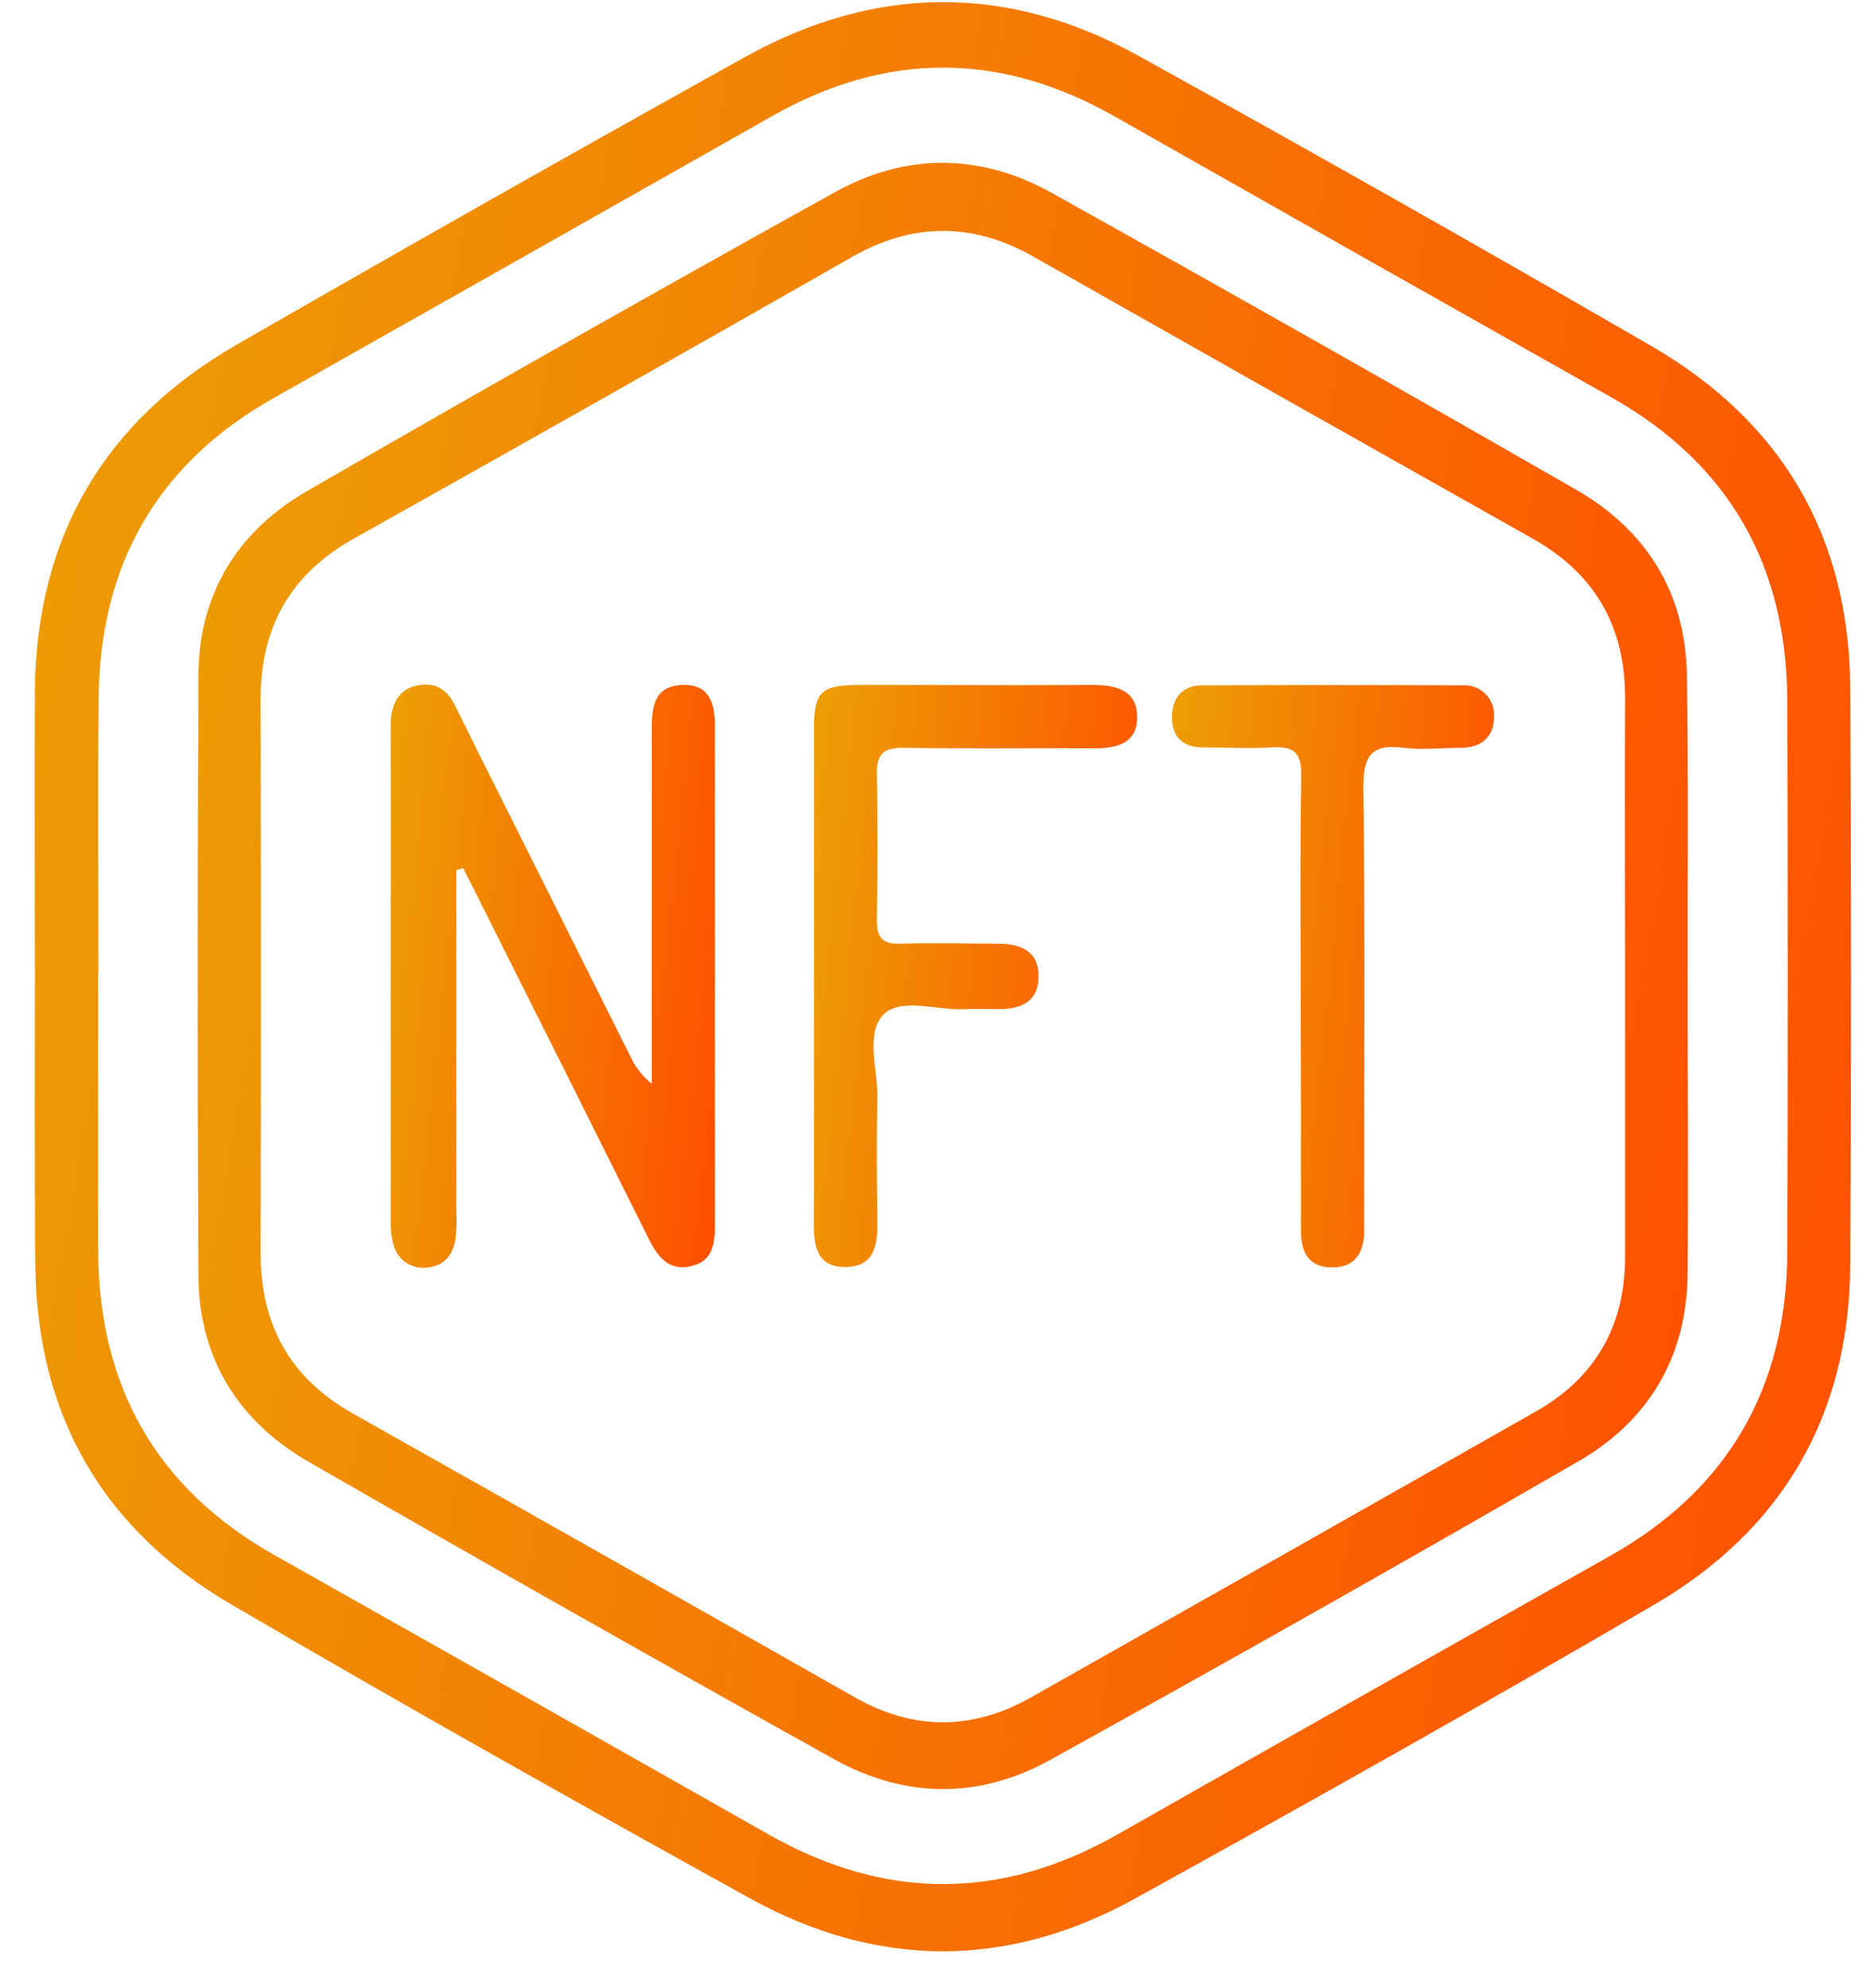 <svg width="48" height="51" viewBox="0 0 48 51" fill="none" xmlns="http://www.w3.org/2000/svg">
<path d="M0.895 24.994C0.895 22.566 0.881 20.138 0.895 17.71C0.931 13.765 2.681 10.791 6.087 8.833C10.413 6.343 14.758 3.884 19.122 1.458C22.452 -0.393 25.855 -0.422 29.191 1.423C33.612 3.867 38.005 6.353 42.371 8.88C45.709 10.814 47.442 13.76 47.466 17.634C47.496 22.577 47.496 27.518 47.466 32.458C47.442 36.299 45.732 39.24 42.437 41.163C38.027 43.74 33.572 46.243 29.099 48.711C25.849 50.506 22.509 50.495 19.267 48.711C14.797 46.238 10.342 43.737 5.932 41.155C2.643 39.235 0.941 36.299 0.907 32.449C0.882 29.964 0.895 27.479 0.895 24.994ZM2.519 24.982C2.519 27.351 2.511 29.72 2.519 32.092C2.535 35.56 4.004 38.182 7.051 39.896C11.271 42.273 15.49 44.658 19.709 47.051C22.693 48.747 25.666 48.761 28.657 47.063C32.868 44.671 37.083 42.288 41.303 39.913C44.348 38.2 45.839 35.578 45.852 32.109C45.867 27.401 45.867 22.692 45.852 17.984C45.841 14.516 44.365 11.892 41.318 10.181C37.075 7.79 32.835 5.392 28.596 2.987C25.664 1.322 22.744 1.315 19.811 2.977C15.545 5.393 11.279 7.806 7.013 10.215C4.032 11.899 2.571 14.481 2.532 17.875C2.506 20.244 2.526 22.613 2.526 24.982H2.519Z" fill="url(#paint0_linear_1_268)"/>
<path d="M43.295 25.063C43.295 27.606 43.316 30.148 43.295 32.694C43.271 34.801 42.302 36.438 40.507 37.477C36.008 40.076 31.487 42.631 26.942 45.144C25.125 46.154 23.212 46.136 21.393 45.124C16.884 42.611 12.39 40.068 7.911 37.494C6.114 36.453 5.102 34.842 5.091 32.732C5.065 27.59 5.065 22.445 5.091 17.298C5.105 15.227 6.104 13.623 7.866 12.603C12.362 10.005 16.881 7.447 21.424 4.928C23.243 3.915 25.156 3.934 26.973 4.943C31.482 7.457 35.976 10 40.455 12.574C42.251 13.614 43.25 15.225 43.276 17.336C43.318 19.92 43.294 22.492 43.295 25.063ZM41.691 25.041C41.691 22.674 41.679 20.305 41.691 17.931C41.702 16.087 40.928 14.722 39.319 13.816C35.054 11.415 30.791 9.008 26.529 6.593C24.968 5.701 23.428 5.698 21.857 6.593C17.601 9.02 13.336 11.431 9.063 13.824C7.45 14.731 6.683 16.091 6.687 17.934C6.698 22.674 6.698 27.414 6.687 32.154C6.687 33.996 7.448 35.358 9.061 36.264C13.355 38.682 17.644 41.107 21.93 43.539C23.433 44.393 24.941 44.393 26.453 43.539C30.77 41.1 35.083 38.658 39.393 36.212C40.94 35.337 41.691 34.003 41.691 32.234V25.041Z" fill="url(#paint1_linear_1_268)"/>
<path d="M11.707 22.316C11.707 25.226 11.707 28.137 11.707 31.048C11.723 31.307 11.714 31.567 11.679 31.825C11.6 32.226 11.364 32.494 10.913 32.519C10.723 32.533 10.534 32.478 10.382 32.363C10.23 32.249 10.124 32.083 10.086 31.896C10.036 31.7 10.015 31.498 10.025 31.296C10.025 27.134 10.025 22.975 10.025 18.82C10.025 18.704 10.025 18.588 10.025 18.474C10.063 18.037 10.23 17.683 10.7 17.584C11.17 17.485 11.473 17.693 11.676 18.104C12.096 18.957 12.522 19.807 12.949 20.657C14.018 22.797 15.088 24.936 16.159 27.073C16.286 27.357 16.478 27.607 16.721 27.802V26.995C16.721 24.221 16.721 21.446 16.721 18.671C16.721 18.095 16.807 17.596 17.505 17.57C18.202 17.544 18.34 18.043 18.34 18.619C18.34 22.897 18.34 27.171 18.34 31.442C18.34 31.899 18.283 32.338 17.759 32.472C17.161 32.626 16.873 32.241 16.637 31.766C15.185 28.853 13.729 25.941 12.267 23.031C12.141 22.778 12.011 22.524 11.882 22.271L11.707 22.316Z" fill="url(#paint2_linear_1_268)"/>
<path d="M20.883 25.044C20.883 22.936 20.883 20.827 20.883 18.718C20.883 17.735 21.056 17.573 22.06 17.57C24.053 17.57 26.049 17.58 28.038 17.57C28.671 17.57 29.189 17.726 29.172 18.427C29.157 19.093 28.614 19.2 28.043 19.197C26.425 19.186 24.807 19.21 23.188 19.183C22.653 19.174 22.482 19.356 22.494 19.876C22.523 21.118 22.516 22.36 22.494 23.601C22.494 24.047 22.634 24.221 23.09 24.207C23.926 24.181 24.766 24.207 25.603 24.207C26.195 24.207 26.658 24.401 26.644 25.074C26.63 25.7 26.184 25.884 25.631 25.887C25.341 25.887 25.053 25.875 24.764 25.887C24.048 25.924 23.116 25.58 22.671 26.021C22.187 26.501 22.529 27.448 22.509 28.188C22.482 29.257 22.497 30.327 22.509 31.395C22.509 31.962 22.419 32.479 21.72 32.499C20.95 32.52 20.878 31.965 20.879 31.369C20.886 29.26 20.883 27.151 20.883 25.044Z" fill="url(#paint3_linear_1_268)"/>
<path d="M33.369 25.623C33.369 23.716 33.348 21.808 33.383 19.901C33.393 19.32 33.209 19.138 32.644 19.172C32.041 19.209 31.43 19.172 30.826 19.172C30.346 19.16 30.072 18.905 30.067 18.416C30.062 17.927 30.311 17.582 30.84 17.58C33.065 17.57 35.289 17.57 37.514 17.58C37.623 17.572 37.733 17.587 37.837 17.625C37.94 17.663 38.033 17.724 38.111 17.802C38.188 17.88 38.248 17.974 38.285 18.077C38.322 18.181 38.337 18.291 38.327 18.401C38.327 18.898 38.003 19.181 37.479 19.183C36.988 19.183 36.489 19.244 36.007 19.183C35.131 19.067 34.966 19.446 34.976 20.251C35.02 23.803 34.995 27.361 34.995 30.909C34.995 31.14 34.995 31.371 34.995 31.603C34.987 32.137 34.765 32.505 34.186 32.512C33.606 32.519 33.379 32.148 33.376 31.612C33.376 30.543 33.376 29.473 33.376 28.405L33.369 25.623Z" fill="url(#paint4_linear_1_268)"/>
<defs>
<linearGradient id="paint0_linear_1_268" x1="0.888" y1="0.054" x2="54.706" y2="9.674" gradientUnits="userSpaceOnUse">
<stop stop-color="#EC9F05"/>
<stop offset="1" stop-color="#FF4E00"/>
</linearGradient>
<linearGradient id="paint1_linear_1_268" x1="5.071" y1="4.177" x2="49.271" y2="11.947" gradientUnits="userSpaceOnUse">
<stop stop-color="#EC9F05"/>
<stop offset="1" stop-color="#FF4E00"/>
</linearGradient>
<linearGradient id="paint2_linear_1_268" x1="10.023" y1="17.559" x2="19.824" y2="18.605" gradientUnits="userSpaceOnUse">
<stop stop-color="#EC9F05"/>
<stop offset="1" stop-color="#FF4E00"/>
</linearGradient>
<linearGradient id="paint3_linear_1_268" x1="20.879" y1="17.57" x2="30.652" y2="18.611" gradientUnits="userSpaceOnUse">
<stop stop-color="#EC9F05"/>
<stop offset="1" stop-color="#FF4E00"/>
</linearGradient>
<linearGradient id="paint4_linear_1_268" x1="30.067" y1="17.573" x2="39.805" y2="18.605" gradientUnits="userSpaceOnUse">
<stop stop-color="#EC9F05"/>
<stop offset="1" stop-color="#FF4E00"/>
</linearGradient>
</defs>
</svg>
